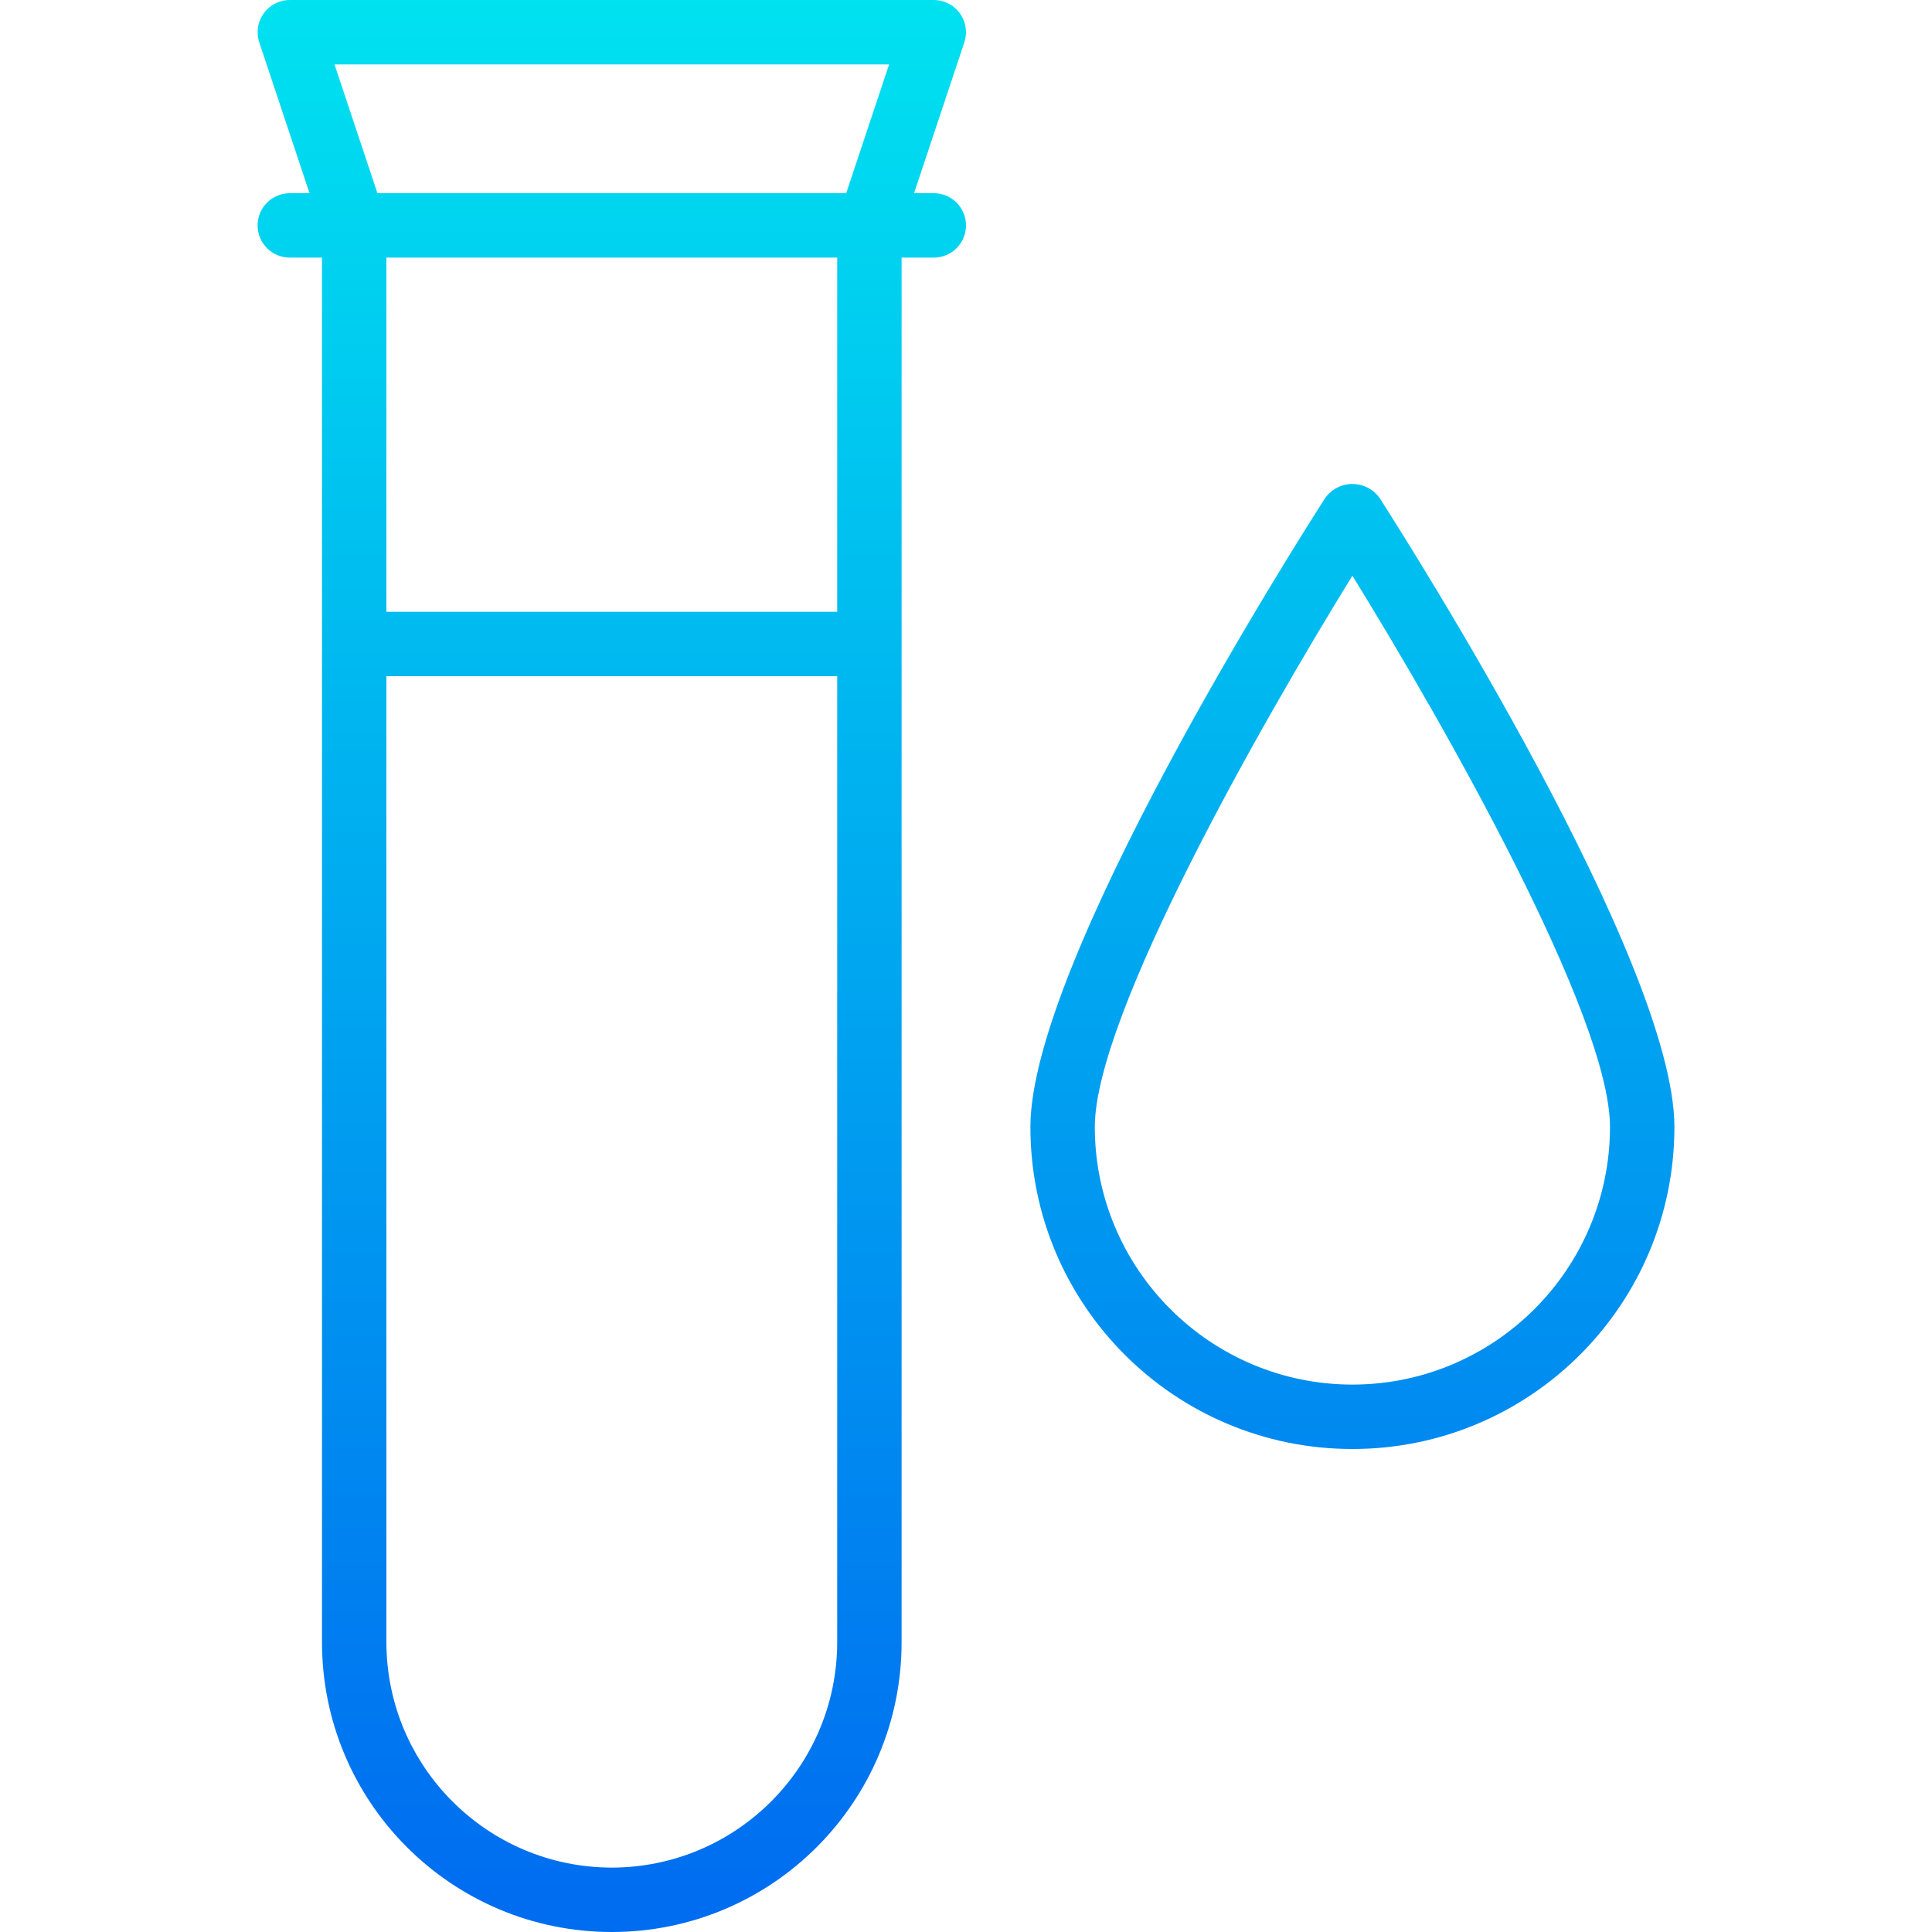 <?xml version="1.0" encoding="iso-8859-1"?>
<!-- Generator: Adobe Illustrator 19.0.0, SVG Export Plug-In . SVG Version: 6.00 Build 0)  -->
<svg version="1.1" id="Capa_1" xmlns="http://www.w3.org/2000/svg" xmlns:xlink="http://www.w3.org/1999/xlink" x="0px" y="0px"
	 viewBox="0 0 480 480" style="enable-background:new 0 0 480 480;" xml:space="preserve">
<linearGradient id="SVGID_1_" gradientUnits="userSpaceOnUse" x1="-37.875" y1="558.8" x2="-37.875" y2="620.26" gradientTransform="matrix(8 0 0 -8 455 4941)">
	<stop  offset="0" style="stop-color:#006DF0"/>
	<stop  offset="1" style="stop-color:#00E7F0"/>
</linearGradient>
<path style="fill:url(#SVGID_1_);" d="M232,48h-4.904l12.488-37.472c1.396-4.192-0.87-8.722-5.062-10.118
	C233.709,0.139,232.857,0.001,232,0H72c-4.418,0.003-7.997,3.588-7.994,8.006c0.001,0.857,0.139,1.709,0.41,2.522L76.904,48H72
	c-4.418,0-8,3.582-8,8s3.582,8,8,8h8v344c0,39.764,32.236,72,72,72s72-32.236,72-72V64h8c4.418,0,8-3.582,8-8S236.418,48,232,48z
	 M220.896,16l-10.664,32H93.768L83.104,16H220.896z M208,152H96V64h112V152z M152,464c-30.913-0.035-55.965-25.087-56-56V168h112
	v240C207.965,438.913,182.913,463.965,152,464z"/>
<linearGradient id="SVGID_2_" gradientUnits="userSpaceOnUse" x1="-14.875" y1="558.8" x2="-14.875" y2="620.26" gradientTransform="matrix(8 0 0 -8 455 4941)">
	<stop  offset="0" style="stop-color:#006DF0"/>
	<stop  offset="1" style="stop-color:#00E7F0"/>
</linearGradient>
<path style="fill:url(#SVGID_2_);" d="M342.736,123.68c-2.697-3.72-7.899-4.55-11.62-1.853c-0.711,0.516-1.337,1.141-1.853,1.853
	C321.768,135.368,256,239.072,256,280c0,44.183,35.817,80,80,80c44.183,0,80-35.817,80-80
	C416,239.072,350.232,135.368,342.736,123.68L342.736,123.68z M336,344c-35.33-0.04-63.96-28.67-64-64
	c0-27.632,41.392-100.36,64-136.968C358.608,179.64,400,252.36,400,280C399.96,315.33,371.33,343.96,336,344z"/>
<g>
</g>
<g>
</g>
<g>
</g>
<g>
</g>
<g>
</g>
<g>
</g>
<g>
</g>
<g>
</g>
<g>
</g>
<g>
</g>
<g>
</g>
<g>
</g>
<g>
</g>
<g>
</g>
<g>
</g>
</svg>
